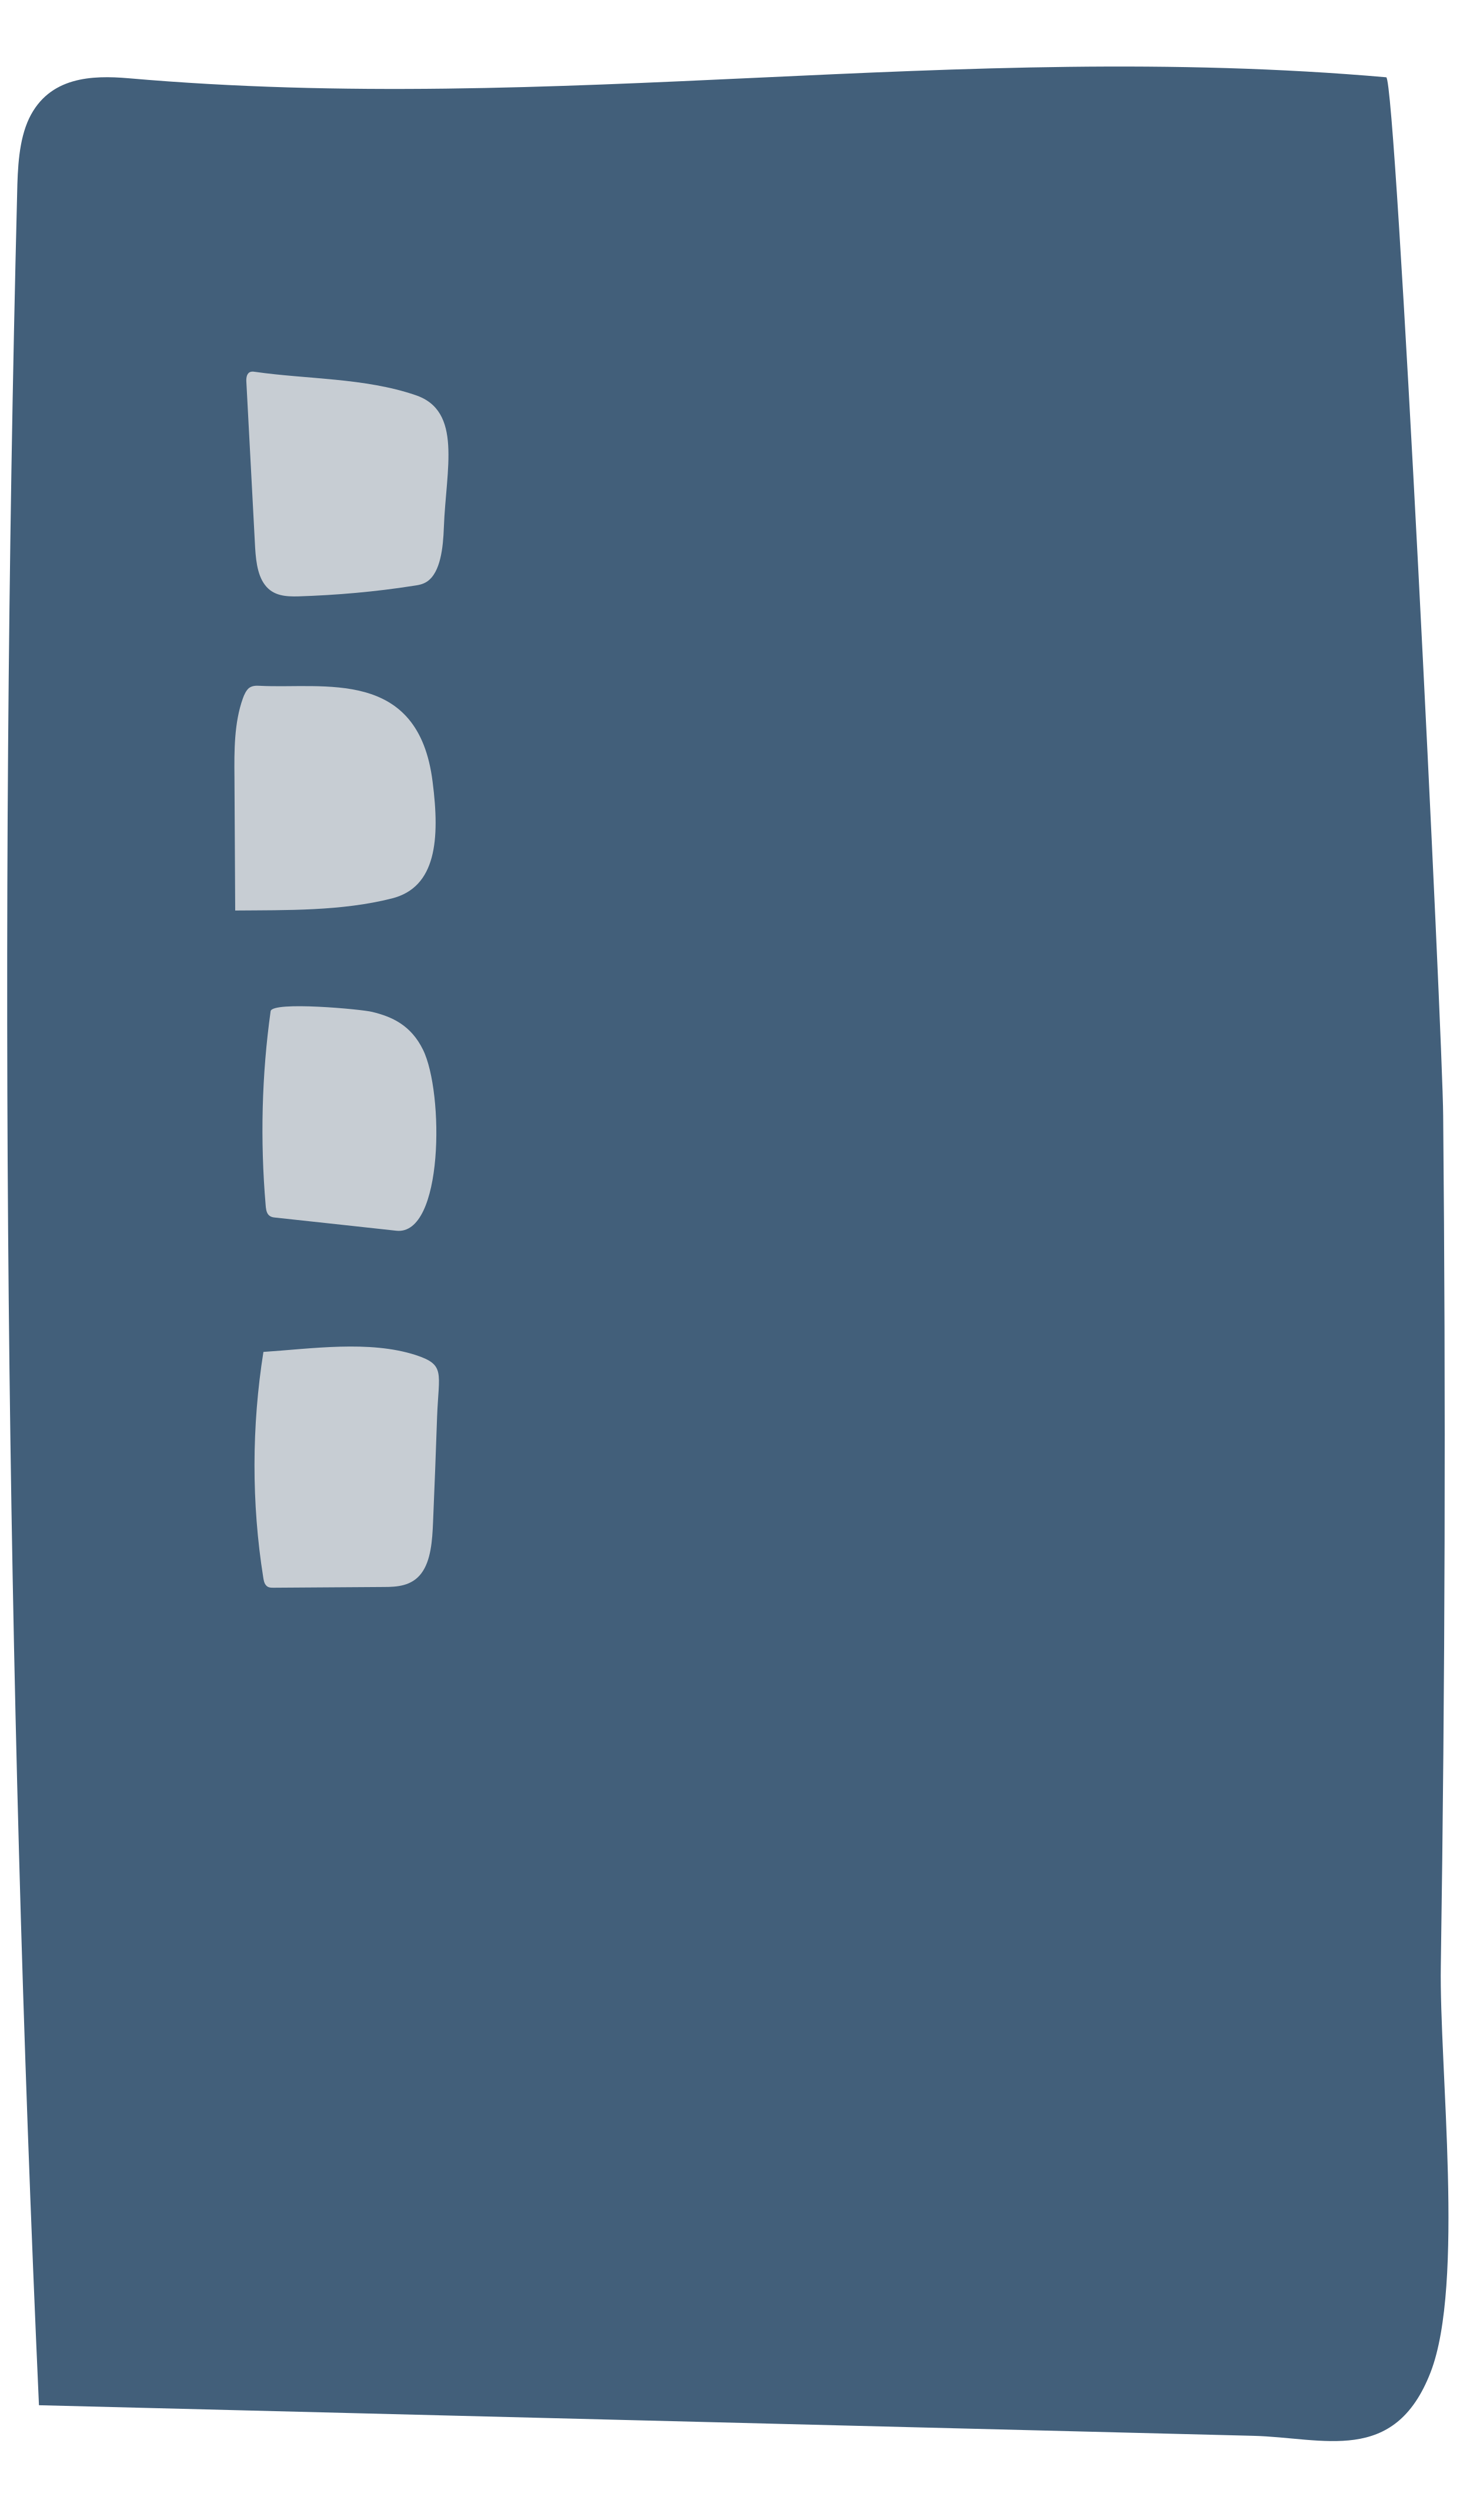 <svg width="20" height="34" viewBox="0 0 20 34" fill="none" xmlns="http://www.w3.org/2000/svg">
<path d="M18.86 1.051C12.992 0.54 7.61 1.574 1.746 1.064C1.253 1.022 0.67 1.041 0.396 1.61C0.256 1.906 0.24 2.283 0.233 2.641C-0.018 12.663 0.08 22.702 0.53 32.711C6.036 32.851 11.541 32.987 17.047 33.127C18.005 33.15 18.97 33.533 19.463 32.265C19.929 31.065 19.58 28.106 19.603 26.734C19.661 22.88 19.671 19.027 19.635 15.174C19.629 14.123 18.993 1.051 18.86 1.051Z" fill="#425F7A"/>
<path d="M6.039 7.171C6.029 7.45 5.993 7.785 5.811 7.909C5.752 7.948 5.69 7.958 5.625 7.967C5.103 8.049 4.578 8.094 4.054 8.111C3.894 8.114 3.718 8.107 3.604 7.954C3.493 7.808 3.477 7.581 3.467 7.369C3.428 6.65 3.392 5.932 3.353 5.216C3.349 5.168 3.349 5.112 3.376 5.08C3.398 5.051 3.437 5.051 3.47 5.057C4.174 5.158 4.963 5.138 5.651 5.373C6.296 5.587 6.068 6.381 6.039 7.171Z" fill="#C7CDD3"/>
<path d="M3.535 9.327C3.483 9.324 3.431 9.324 3.385 9.359C3.349 9.392 3.323 9.444 3.304 9.499C3.186 9.828 3.186 10.208 3.19 10.572C3.193 11.177 3.196 11.779 3.2 12.383C3.897 12.377 4.647 12.393 5.335 12.218C5.934 12.065 5.987 11.418 5.886 10.634C5.693 9.076 4.402 9.372 3.535 9.327Z" fill="#C7CDD3"/>
<path d="M3.682 13.752C3.561 14.617 3.539 15.508 3.614 16.387C3.617 16.432 3.623 16.484 3.649 16.517C3.675 16.549 3.711 16.556 3.744 16.559C4.295 16.617 4.842 16.679 5.393 16.738C6.036 16.806 6.042 14.858 5.755 14.276C5.592 13.944 5.335 13.827 5.064 13.762C4.927 13.726 3.705 13.613 3.682 13.752Z" fill="#C7CDD3"/>
<path d="M3.584 18.386C3.424 19.391 3.421 20.445 3.581 21.45C3.587 21.489 3.594 21.531 3.617 21.557C3.643 21.593 3.685 21.593 3.721 21.593C4.223 21.589 4.722 21.586 5.224 21.583C5.403 21.583 5.602 21.57 5.732 21.398C5.863 21.225 5.882 20.949 5.892 20.698C5.912 20.22 5.931 19.742 5.947 19.264C5.97 18.666 6.062 18.562 5.657 18.429C5.025 18.224 4.23 18.344 3.584 18.386Z" fill="#C7CDD3"/>
</svg>
